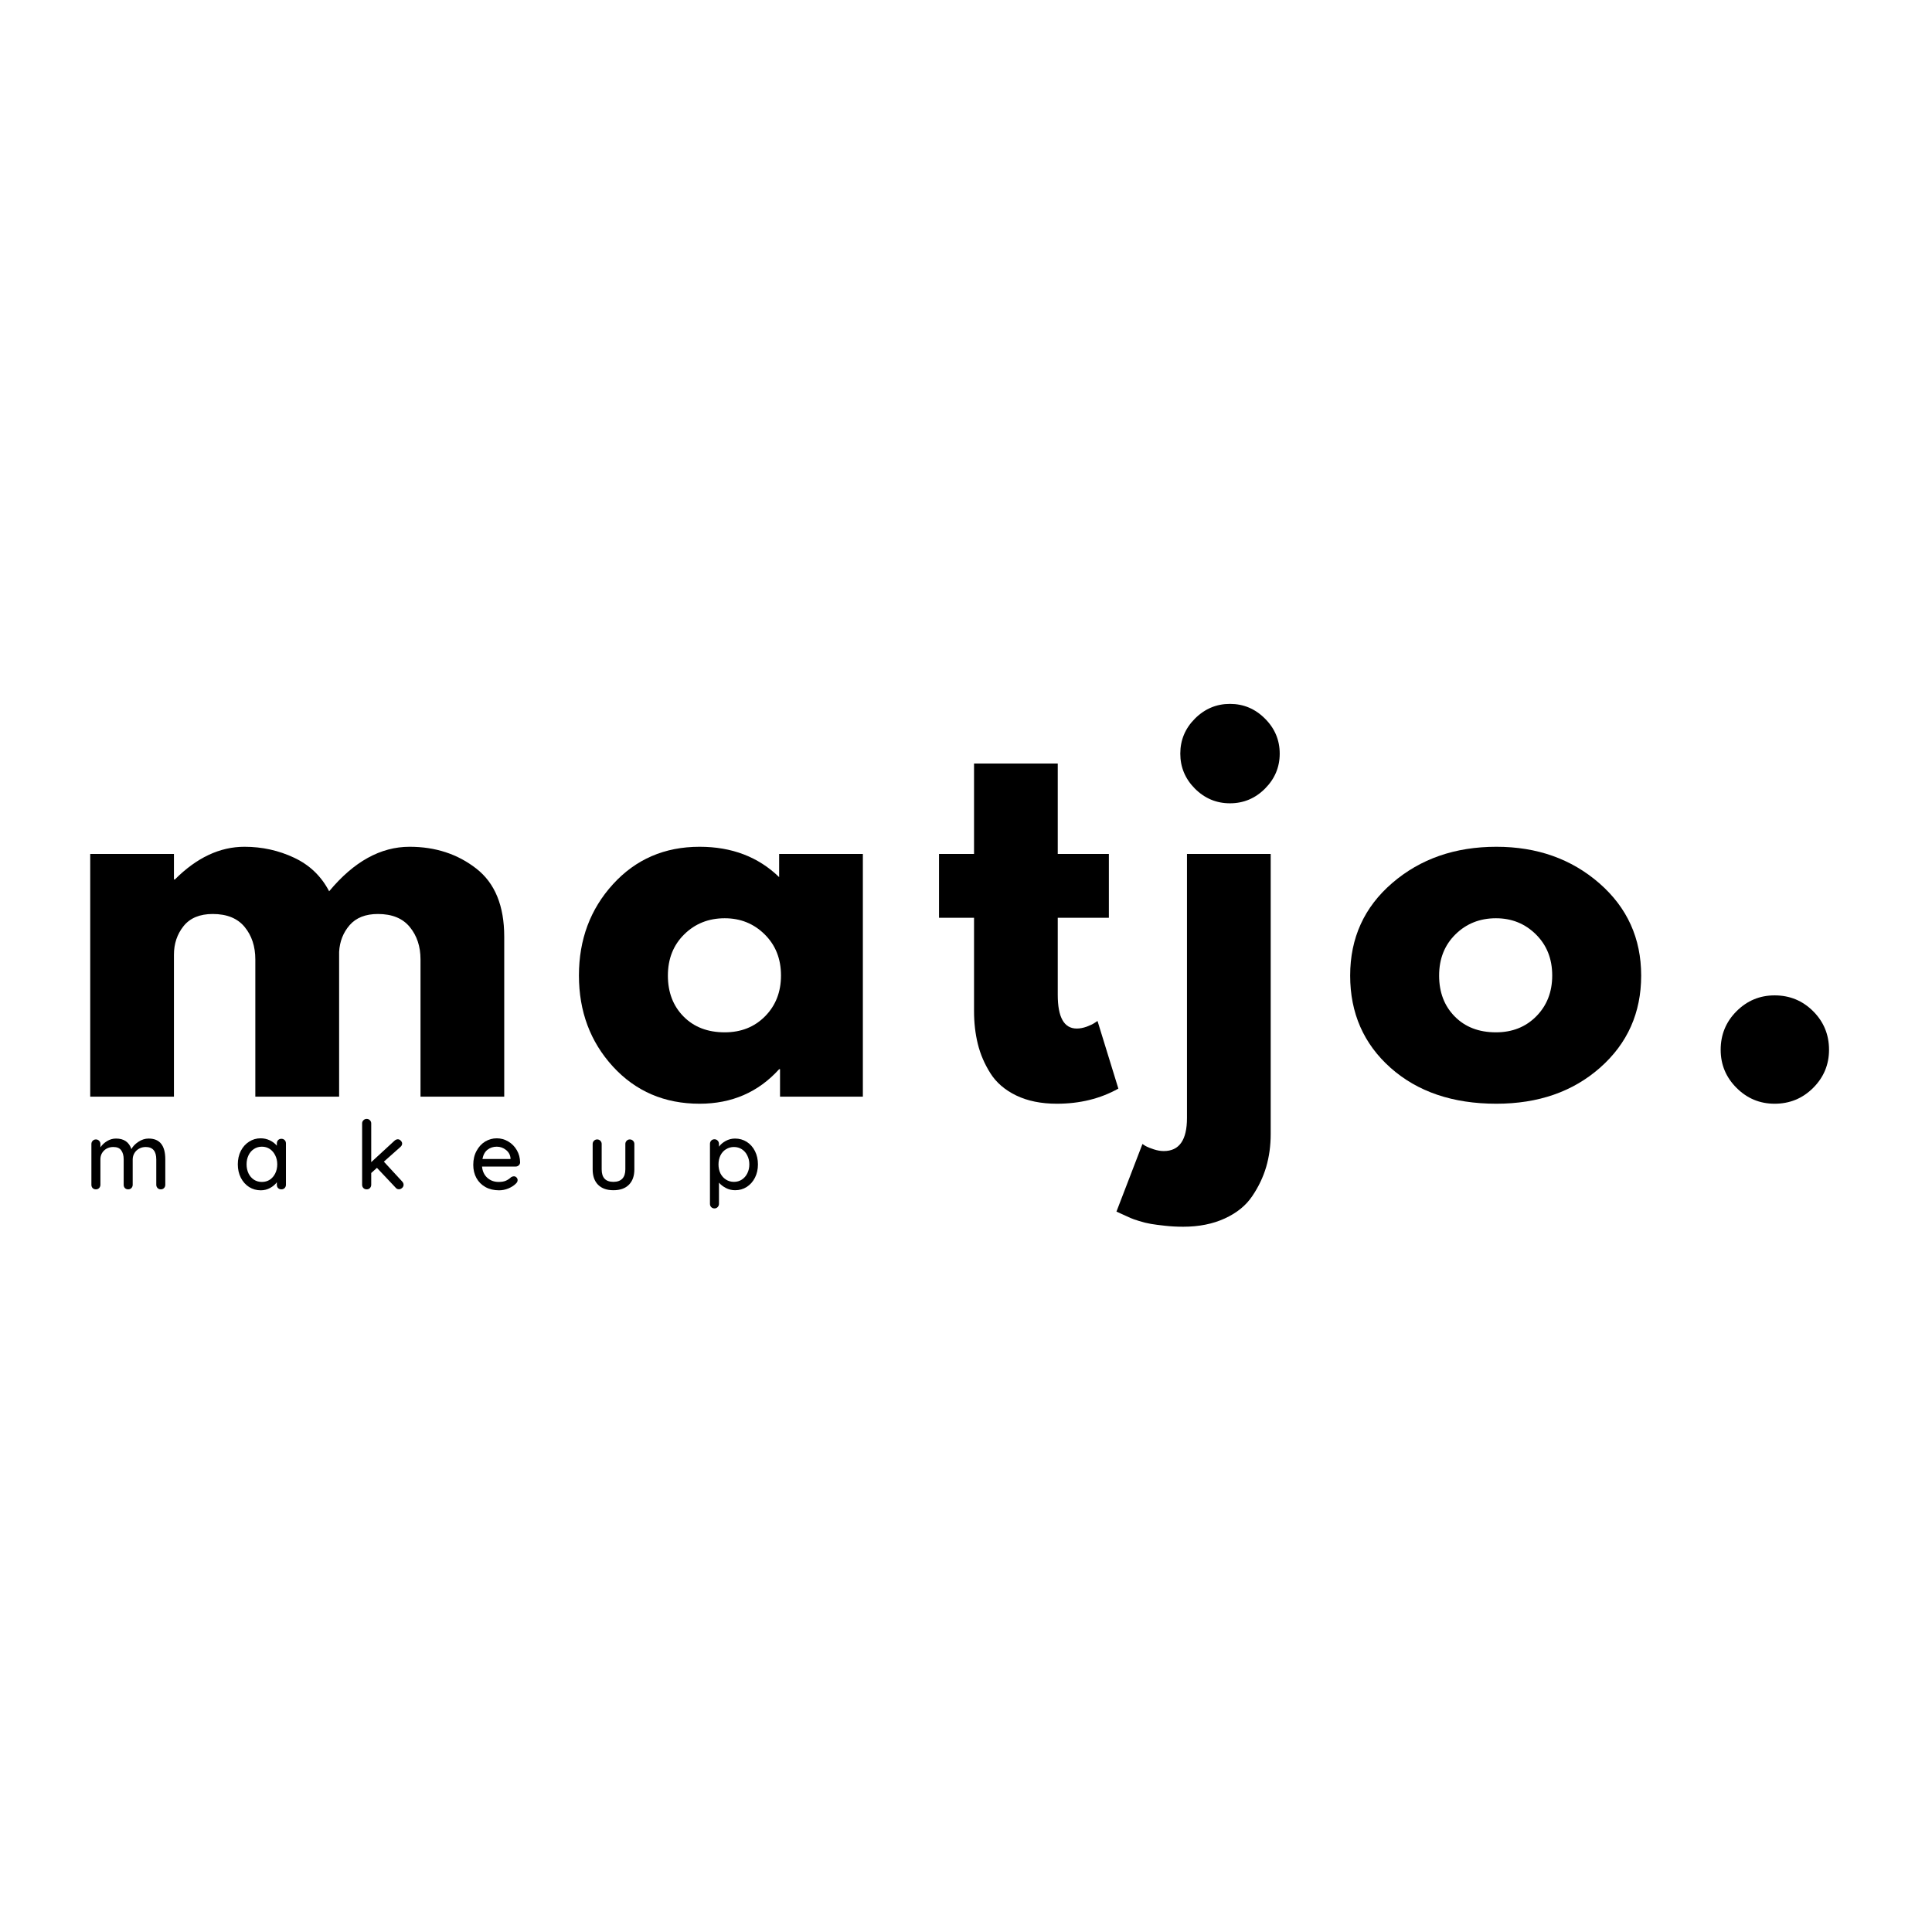 <svg xmlns="http://www.w3.org/2000/svg" xmlns:xlink="http://www.w3.org/1999/xlink" width="500" zoomAndPan="magnify" viewBox="0 0 375 375" height="500" preserveAspectRatio="xMidYMid meet" version="1.0"><defs><g/></defs><g fill="#000000" fill-opacity="1"><g transform="translate(11.996, 212.858)"><g><path d="M 5.516 0 L 5.516 -47.109 L 21.766 -47.109 L 21.766 -42.156 L 21.953 -42.156 C 26.172 -46.383 30.672 -48.5 35.453 -48.5 C 38.879 -48.5 42.094 -47.789 45.094 -46.375 C 48.094 -44.969 50.359 -42.797 51.891 -39.859 C 56.672 -45.617 61.875 -48.5 67.5 -48.5 C 72.52 -48.5 76.836 -47.086 80.453 -44.266 C 84.066 -41.453 85.875 -37.047 85.875 -31.047 L 85.875 0 L 69.625 0 L 69.625 -26.641 C 69.625 -29.148 68.93 -31.242 67.547 -32.922 C 66.172 -34.609 64.109 -35.453 61.359 -35.453 C 58.961 -35.453 57.133 -34.734 55.875 -33.297 C 54.625 -31.859 53.941 -30.129 53.828 -28.109 L 53.828 0 L 37.562 0 L 37.562 -26.641 C 37.562 -29.148 36.875 -31.242 35.5 -32.922 C 34.125 -34.609 32.055 -35.453 29.297 -35.453 C 26.785 -35.453 24.898 -34.672 23.641 -33.109 C 22.391 -31.547 21.766 -29.691 21.766 -27.547 L 21.766 0 Z M 5.516 0 "/></g></g></g><g fill="#000000" fill-opacity="1"><g transform="translate(93.824, 212.858)"><g/></g></g><g fill="#000000" fill-opacity="1"><g transform="translate(110.262, 212.858)"><g><path d="M 8.719 -5.828 C 4.312 -10.641 2.109 -16.535 2.109 -23.516 C 2.109 -30.492 4.312 -36.398 8.719 -41.234 C 13.133 -46.078 18.738 -48.5 25.531 -48.5 C 31.781 -48.5 36.926 -46.535 40.969 -42.609 L 40.969 -47.109 L 57.219 -47.109 L 57.219 0 L 41.141 0 L 41.141 -5.328 L 40.969 -5.328 C 36.926 -0.859 31.781 1.375 25.531 1.375 C 18.738 1.375 13.133 -1.023 8.719 -5.828 Z M 22.547 -31.5 C 20.43 -29.414 19.375 -26.75 19.375 -23.5 C 19.375 -20.258 20.383 -17.613 22.406 -15.562 C 24.426 -13.508 27.094 -12.484 30.406 -12.484 C 33.582 -12.484 36.195 -13.523 38.25 -15.609 C 40.301 -17.691 41.328 -20.328 41.328 -23.516 C 41.328 -26.754 40.27 -29.414 38.156 -31.5 C 36.051 -33.582 33.469 -34.625 30.406 -34.625 C 27.281 -34.625 24.66 -33.582 22.547 -31.5 Z M 22.547 -31.5 "/></g></g></g><g fill="#000000" fill-opacity="1"><g transform="translate(164.355, 212.858)"><g/></g></g><g fill="#000000" fill-opacity="1"><g transform="translate(180.793, 212.858)"><g><path d="M 8.266 -47.109 L 8.266 -64.656 L 24.516 -64.656 L 24.516 -47.109 L 34.438 -47.109 L 34.438 -34.719 L 24.516 -34.719 L 24.516 -19.75 C 24.516 -15.395 25.742 -13.219 28.203 -13.219 C 28.805 -13.219 29.445 -13.336 30.125 -13.578 C 30.801 -13.828 31.32 -14.078 31.688 -14.328 L 32.234 -14.688 L 36.281 -1.562 C 32.789 0.395 28.812 1.375 24.344 1.375 C 21.281 1.375 18.645 0.836 16.438 -0.234 C 14.238 -1.305 12.57 -2.742 11.438 -4.547 C 10.301 -6.348 9.488 -8.242 9 -10.234 C 8.508 -12.223 8.266 -14.352 8.266 -16.625 L 8.266 -34.719 L 1.469 -34.719 L 1.469 -47.109 Z M 8.266 -47.109 "/></g></g></g><g fill="#000000" fill-opacity="1"><g transform="translate(208.436, 212.858)"><g/></g></g><g fill="#000000" fill-opacity="1"><g transform="translate(224.875, 212.858)"><g><path d="M 7.062 -73.375 C 8.969 -75.281 11.234 -76.234 13.859 -76.234 C 16.492 -76.234 18.758 -75.281 20.656 -73.375 C 22.562 -71.477 23.516 -69.211 23.516 -66.578 C 23.516 -63.953 22.562 -61.688 20.656 -59.781 C 18.758 -57.883 16.492 -56.938 13.859 -56.938 C 11.234 -56.938 8.969 -57.883 7.062 -59.781 C 5.164 -61.688 4.219 -63.953 4.219 -66.578 C 4.219 -69.211 5.164 -71.477 7.062 -73.375 Z M 5.516 -47.109 L 5.516 4.141 C 5.516 8.422 4.016 10.562 1.016 10.562 C 0.398 10.562 -0.238 10.453 -0.906 10.234 C -1.582 10.023 -2.141 9.797 -2.578 9.547 L -3.125 9.188 L -8.172 22.312 C -8.047 22.375 -7.645 22.555 -6.969 22.859 C -6.301 23.172 -5.797 23.398 -5.453 23.547 C -5.117 23.703 -4.555 23.898 -3.766 24.141 C -2.973 24.391 -2.207 24.578 -1.469 24.703 C -0.738 24.828 0.176 24.945 1.281 25.062 C 2.383 25.188 3.551 25.25 4.781 25.25 C 7.844 25.25 10.535 24.711 12.859 23.641 C 15.18 22.578 16.953 21.141 18.172 19.328 C 19.398 17.523 20.305 15.629 20.891 13.641 C 21.473 11.648 21.766 9.52 21.766 7.25 L 21.766 -47.109 Z M 5.516 -47.109 "/></g></g></g><g fill="#000000" fill-opacity="1"><g transform="translate(243.517, 212.858)"><g/></g></g><g fill="#000000" fill-opacity="1"><g transform="translate(259.956, 212.858)"><g><path d="M 9.953 -5.594 C 4.723 -10.25 2.109 -16.219 2.109 -23.5 C 2.109 -30.789 4.832 -36.781 10.281 -41.469 C 15.727 -46.156 22.461 -48.5 30.484 -48.5 C 38.391 -48.5 45.051 -46.141 50.469 -41.422 C 55.883 -36.703 58.594 -30.727 58.594 -23.5 C 58.594 -16.281 55.941 -10.328 50.641 -5.641 C 45.348 -0.961 38.629 1.375 30.484 1.375 C 22.035 1.375 15.191 -0.945 9.953 -5.594 Z M 22.547 -31.5 C 20.43 -29.414 19.375 -26.75 19.375 -23.5 C 19.375 -20.258 20.383 -17.613 22.406 -15.562 C 24.426 -13.508 27.094 -12.484 30.406 -12.484 C 33.582 -12.484 36.195 -13.523 38.25 -15.609 C 40.301 -17.691 41.328 -20.328 41.328 -23.516 C 41.328 -26.754 40.27 -29.414 38.156 -31.5 C 36.051 -33.582 33.469 -34.625 30.406 -34.625 C 27.281 -34.625 24.66 -33.582 22.547 -31.5 Z M 22.547 -31.5 "/></g></g></g><g fill="#000000" fill-opacity="1"><g transform="translate(312.028, 212.858)"><g/></g></g><g fill="#000000" fill-opacity="1"><g transform="translate(328.466, 212.858)"><g><path d="M 15.984 -19.656 C 18.922 -19.656 21.414 -18.629 23.469 -16.578 C 25.52 -14.523 26.547 -12.031 26.547 -9.094 C 26.547 -6.219 25.52 -3.754 23.469 -1.703 C 21.414 0.348 18.922 1.375 15.984 1.375 C 13.109 1.375 10.645 0.348 8.594 -1.703 C 6.539 -3.754 5.516 -6.219 5.516 -9.094 C 5.516 -12.031 6.539 -14.523 8.594 -16.578 C 10.645 -18.629 13.109 -19.656 15.984 -19.656 Z M 15.984 -19.656 "/></g></g></g><g fill="#000000" fill-opacity="1"><g transform="translate(16.428, 230.851)"><g><path d="M 12.422 -9.859 C 14.578 -9.859 15.656 -8.516 15.656 -5.828 L 15.656 -0.891 C 15.656 -0.629 15.57 -0.414 15.406 -0.25 C 15.25 -0.082 15.039 0 14.781 0 C 14.531 0 14.32 -0.082 14.156 -0.25 C 13.988 -0.426 13.906 -0.641 13.906 -0.891 L 13.906 -5.797 C 13.906 -7.41 13.223 -8.219 11.859 -8.219 C 11.379 -8.219 10.945 -8.109 10.562 -7.891 C 10.176 -7.68 9.875 -7.391 9.656 -7.016 C 9.438 -6.648 9.328 -6.242 9.328 -5.797 L 9.328 -0.891 C 9.328 -0.641 9.242 -0.426 9.078 -0.25 C 8.91 -0.082 8.703 0 8.453 0 C 8.191 0 7.977 -0.082 7.812 -0.25 C 7.656 -0.414 7.578 -0.629 7.578 -0.891 L 7.578 -5.828 C 7.578 -6.547 7.422 -7.125 7.109 -7.562 C 6.805 -8 6.297 -8.219 5.578 -8.219 C 4.848 -8.219 4.242 -7.988 3.766 -7.531 C 3.297 -7.07 3.062 -6.504 3.062 -5.828 L 3.062 -0.891 C 3.062 -0.641 2.977 -0.426 2.812 -0.25 C 2.645 -0.082 2.438 0 2.188 0 C 1.926 0 1.711 -0.082 1.547 -0.25 C 1.391 -0.414 1.312 -0.629 1.312 -0.891 L 1.312 -8.797 C 1.312 -9.047 1.395 -9.254 1.562 -9.422 C 1.727 -9.598 1.938 -9.688 2.188 -9.688 C 2.438 -9.688 2.645 -9.598 2.812 -9.422 C 2.977 -9.254 3.062 -9.047 3.062 -8.797 L 3.062 -8.156 C 3.383 -8.633 3.812 -9.035 4.344 -9.359 C 4.883 -9.691 5.469 -9.859 6.094 -9.859 C 7.625 -9.859 8.617 -9.176 9.078 -7.812 C 9.348 -8.332 9.797 -8.801 10.422 -9.219 C 11.055 -9.645 11.723 -9.859 12.422 -9.859 Z M 12.422 -9.859 "/></g></g></g><g fill="#000000" fill-opacity="1"><g transform="translate(45.44, 230.851)"><g><path d="M 9.172 -9.812 C 9.43 -9.812 9.645 -9.727 9.812 -9.562 C 9.977 -9.395 10.062 -9.176 10.062 -8.906 L 10.062 -0.891 C 10.062 -0.641 9.977 -0.426 9.812 -0.25 C 9.645 -0.082 9.43 0 9.172 0 C 8.91 0 8.695 -0.082 8.531 -0.25 C 8.375 -0.414 8.297 -0.629 8.297 -0.891 L 8.297 -1.375 C 7.973 -0.938 7.535 -0.566 6.984 -0.266 C 6.43 0.035 5.832 0.188 5.188 0.188 C 4.352 0.188 3.594 -0.023 2.906 -0.453 C 2.227 -0.891 1.691 -1.492 1.297 -2.266 C 0.91 -3.035 0.719 -3.898 0.719 -4.859 C 0.719 -5.816 0.91 -6.68 1.297 -7.453 C 1.691 -8.223 2.227 -8.82 2.906 -9.25 C 3.582 -9.688 4.328 -9.906 5.141 -9.906 C 5.797 -9.906 6.398 -9.77 6.953 -9.5 C 7.516 -9.227 7.961 -8.883 8.297 -8.469 L 8.297 -8.906 C 8.297 -9.164 8.375 -9.379 8.531 -9.547 C 8.695 -9.723 8.91 -9.812 9.172 -9.812 Z M 5.391 -1.438 C 5.973 -1.438 6.488 -1.582 6.938 -1.875 C 7.383 -2.176 7.734 -2.582 7.984 -3.094 C 8.242 -3.613 8.375 -4.203 8.375 -4.859 C 8.375 -5.504 8.242 -6.082 7.984 -6.594 C 7.734 -7.113 7.383 -7.523 6.938 -7.828 C 6.488 -8.129 5.973 -8.281 5.391 -8.281 C 4.816 -8.281 4.301 -8.129 3.844 -7.828 C 3.395 -7.535 3.047 -7.129 2.797 -6.609 C 2.547 -6.098 2.422 -5.516 2.422 -4.859 C 2.422 -4.203 2.547 -3.613 2.797 -3.094 C 3.047 -2.582 3.395 -2.176 3.844 -1.875 C 4.301 -1.582 4.816 -1.438 5.391 -1.438 Z M 5.391 -1.438 "/></g></g></g><g fill="#000000" fill-opacity="1"><g transform="translate(68.835, 230.851)"><g><path d="M 9.219 -1.531 C 9.406 -1.332 9.5 -1.117 9.5 -0.891 C 9.5 -0.641 9.398 -0.43 9.203 -0.266 C 9.016 -0.098 8.816 -0.016 8.609 -0.016 C 8.336 -0.016 8.125 -0.113 7.969 -0.312 L 4.328 -4.172 L 3.219 -3.172 L 3.219 -0.891 C 3.219 -0.641 3.133 -0.426 2.969 -0.25 C 2.801 -0.082 2.594 0 2.344 0 C 2.082 0 1.867 -0.082 1.703 -0.25 C 1.535 -0.426 1.453 -0.641 1.453 -0.891 L 1.453 -12.797 C 1.453 -13.035 1.535 -13.238 1.703 -13.406 C 1.867 -13.582 2.082 -13.672 2.344 -13.672 C 2.594 -13.672 2.801 -13.582 2.969 -13.406 C 3.133 -13.238 3.219 -13.035 3.219 -12.797 L 3.219 -5.281 L 7.75 -9.453 C 7.957 -9.629 8.172 -9.719 8.391 -9.719 C 8.598 -9.719 8.785 -9.629 8.953 -9.453 C 9.129 -9.273 9.219 -9.086 9.219 -8.891 C 9.219 -8.641 9.102 -8.414 8.875 -8.219 L 5.672 -5.375 Z M 9.219 -1.531 "/></g></g></g><g fill="#000000" fill-opacity="1"><g transform="translate(91.141, 230.851)"><g><path d="M 9.812 -5.219 C 9.801 -4.988 9.707 -4.797 9.531 -4.641 C 9.363 -4.492 9.16 -4.422 8.922 -4.422 L 2.422 -4.422 C 2.504 -3.516 2.844 -2.789 3.438 -2.25 C 4.039 -1.707 4.773 -1.438 5.641 -1.438 C 6.234 -1.438 6.711 -1.52 7.078 -1.688 C 7.453 -1.863 7.781 -2.086 8.062 -2.359 C 8.25 -2.473 8.426 -2.531 8.594 -2.531 C 8.801 -2.531 8.973 -2.457 9.109 -2.312 C 9.254 -2.164 9.328 -1.992 9.328 -1.797 C 9.328 -1.535 9.207 -1.301 8.969 -1.094 C 8.602 -0.727 8.125 -0.422 7.531 -0.172 C 6.945 0.066 6.348 0.188 5.734 0.188 C 4.734 0.188 3.852 -0.02 3.094 -0.438 C 2.332 -0.863 1.742 -1.453 1.328 -2.203 C 0.922 -2.953 0.719 -3.801 0.719 -4.75 C 0.719 -5.781 0.93 -6.688 1.359 -7.469 C 1.785 -8.258 2.344 -8.863 3.031 -9.281 C 3.727 -9.695 4.477 -9.906 5.281 -9.906 C 6.07 -9.906 6.812 -9.703 7.5 -9.297 C 8.195 -8.891 8.754 -8.328 9.172 -7.609 C 9.586 -6.898 9.801 -6.102 9.812 -5.219 Z M 5.281 -8.281 C 4.594 -8.281 3.992 -8.082 3.484 -7.688 C 2.984 -7.301 2.656 -6.703 2.5 -5.891 L 7.953 -5.891 L 7.953 -6.047 C 7.891 -6.703 7.594 -7.238 7.062 -7.656 C 6.539 -8.07 5.945 -8.281 5.281 -8.281 Z M 5.281 -8.281 "/></g></g></g><g fill="#000000" fill-opacity="1"><g transform="translate(113.723, 230.851)"><g><path d="M 8.516 -9.688 C 8.773 -9.688 8.988 -9.598 9.156 -9.422 C 9.32 -9.254 9.406 -9.047 9.406 -8.797 L 9.406 -3.875 C 9.406 -2.594 9.051 -1.598 8.344 -0.891 C 7.633 -0.18 6.633 0.172 5.344 0.172 C 4.062 0.172 3.066 -0.18 2.359 -0.891 C 1.66 -1.598 1.312 -2.594 1.312 -3.875 L 1.312 -8.797 C 1.312 -9.047 1.395 -9.254 1.562 -9.422 C 1.727 -9.598 1.938 -9.688 2.188 -9.688 C 2.438 -9.688 2.645 -9.598 2.812 -9.422 C 2.977 -9.254 3.062 -9.047 3.062 -8.797 L 3.062 -3.875 C 3.062 -2.258 3.82 -1.453 5.344 -1.453 C 6.094 -1.453 6.664 -1.656 7.062 -2.062 C 7.457 -2.477 7.656 -3.082 7.656 -3.875 L 7.656 -8.797 C 7.656 -9.047 7.738 -9.254 7.906 -9.422 C 8.07 -9.598 8.273 -9.688 8.516 -9.688 Z M 8.516 -9.688 "/></g></g></g><g fill="#000000" fill-opacity="1"><g transform="translate(136.491, 230.851)"><g><path d="M 6.172 -9.859 C 7.016 -9.859 7.773 -9.645 8.453 -9.219 C 9.129 -8.789 9.66 -8.191 10.047 -7.422 C 10.43 -6.66 10.625 -5.801 10.625 -4.844 C 10.625 -3.883 10.43 -3.023 10.047 -2.266 C 9.66 -1.504 9.129 -0.906 8.453 -0.469 C 7.773 -0.039 7.023 0.172 6.203 0.172 C 5.566 0.172 4.973 0.031 4.422 -0.25 C 3.867 -0.539 3.414 -0.891 3.062 -1.297 L 3.062 2.812 C 3.062 3.051 2.977 3.258 2.812 3.438 C 2.645 3.613 2.438 3.703 2.188 3.703 C 1.938 3.703 1.727 3.617 1.562 3.453 C 1.395 3.285 1.312 3.07 1.312 2.812 L 1.312 -8.812 C 1.312 -9.07 1.391 -9.285 1.547 -9.453 C 1.711 -9.629 1.926 -9.719 2.188 -9.719 C 2.438 -9.719 2.645 -9.629 2.812 -9.453 C 2.977 -9.285 3.062 -9.07 3.062 -8.812 L 3.062 -8.281 C 3.363 -8.707 3.797 -9.078 4.359 -9.391 C 4.93 -9.703 5.535 -9.859 6.172 -9.859 Z M 5.969 -1.453 C 6.539 -1.453 7.051 -1.598 7.5 -1.891 C 7.957 -2.191 8.312 -2.598 8.562 -3.109 C 8.82 -3.617 8.953 -4.195 8.953 -4.844 C 8.953 -5.477 8.82 -6.051 8.562 -6.562 C 8.312 -7.082 7.957 -7.488 7.5 -7.781 C 7.051 -8.07 6.539 -8.219 5.969 -8.219 C 5.395 -8.219 4.879 -8.07 4.422 -7.781 C 3.961 -7.5 3.602 -7.098 3.344 -6.578 C 3.094 -6.055 2.969 -5.477 2.969 -4.844 C 2.969 -4.195 3.094 -3.613 3.344 -3.094 C 3.602 -2.582 3.961 -2.18 4.422 -1.891 C 4.879 -1.598 5.395 -1.453 5.969 -1.453 Z M 5.969 -1.453 "/></g></g></g></svg>